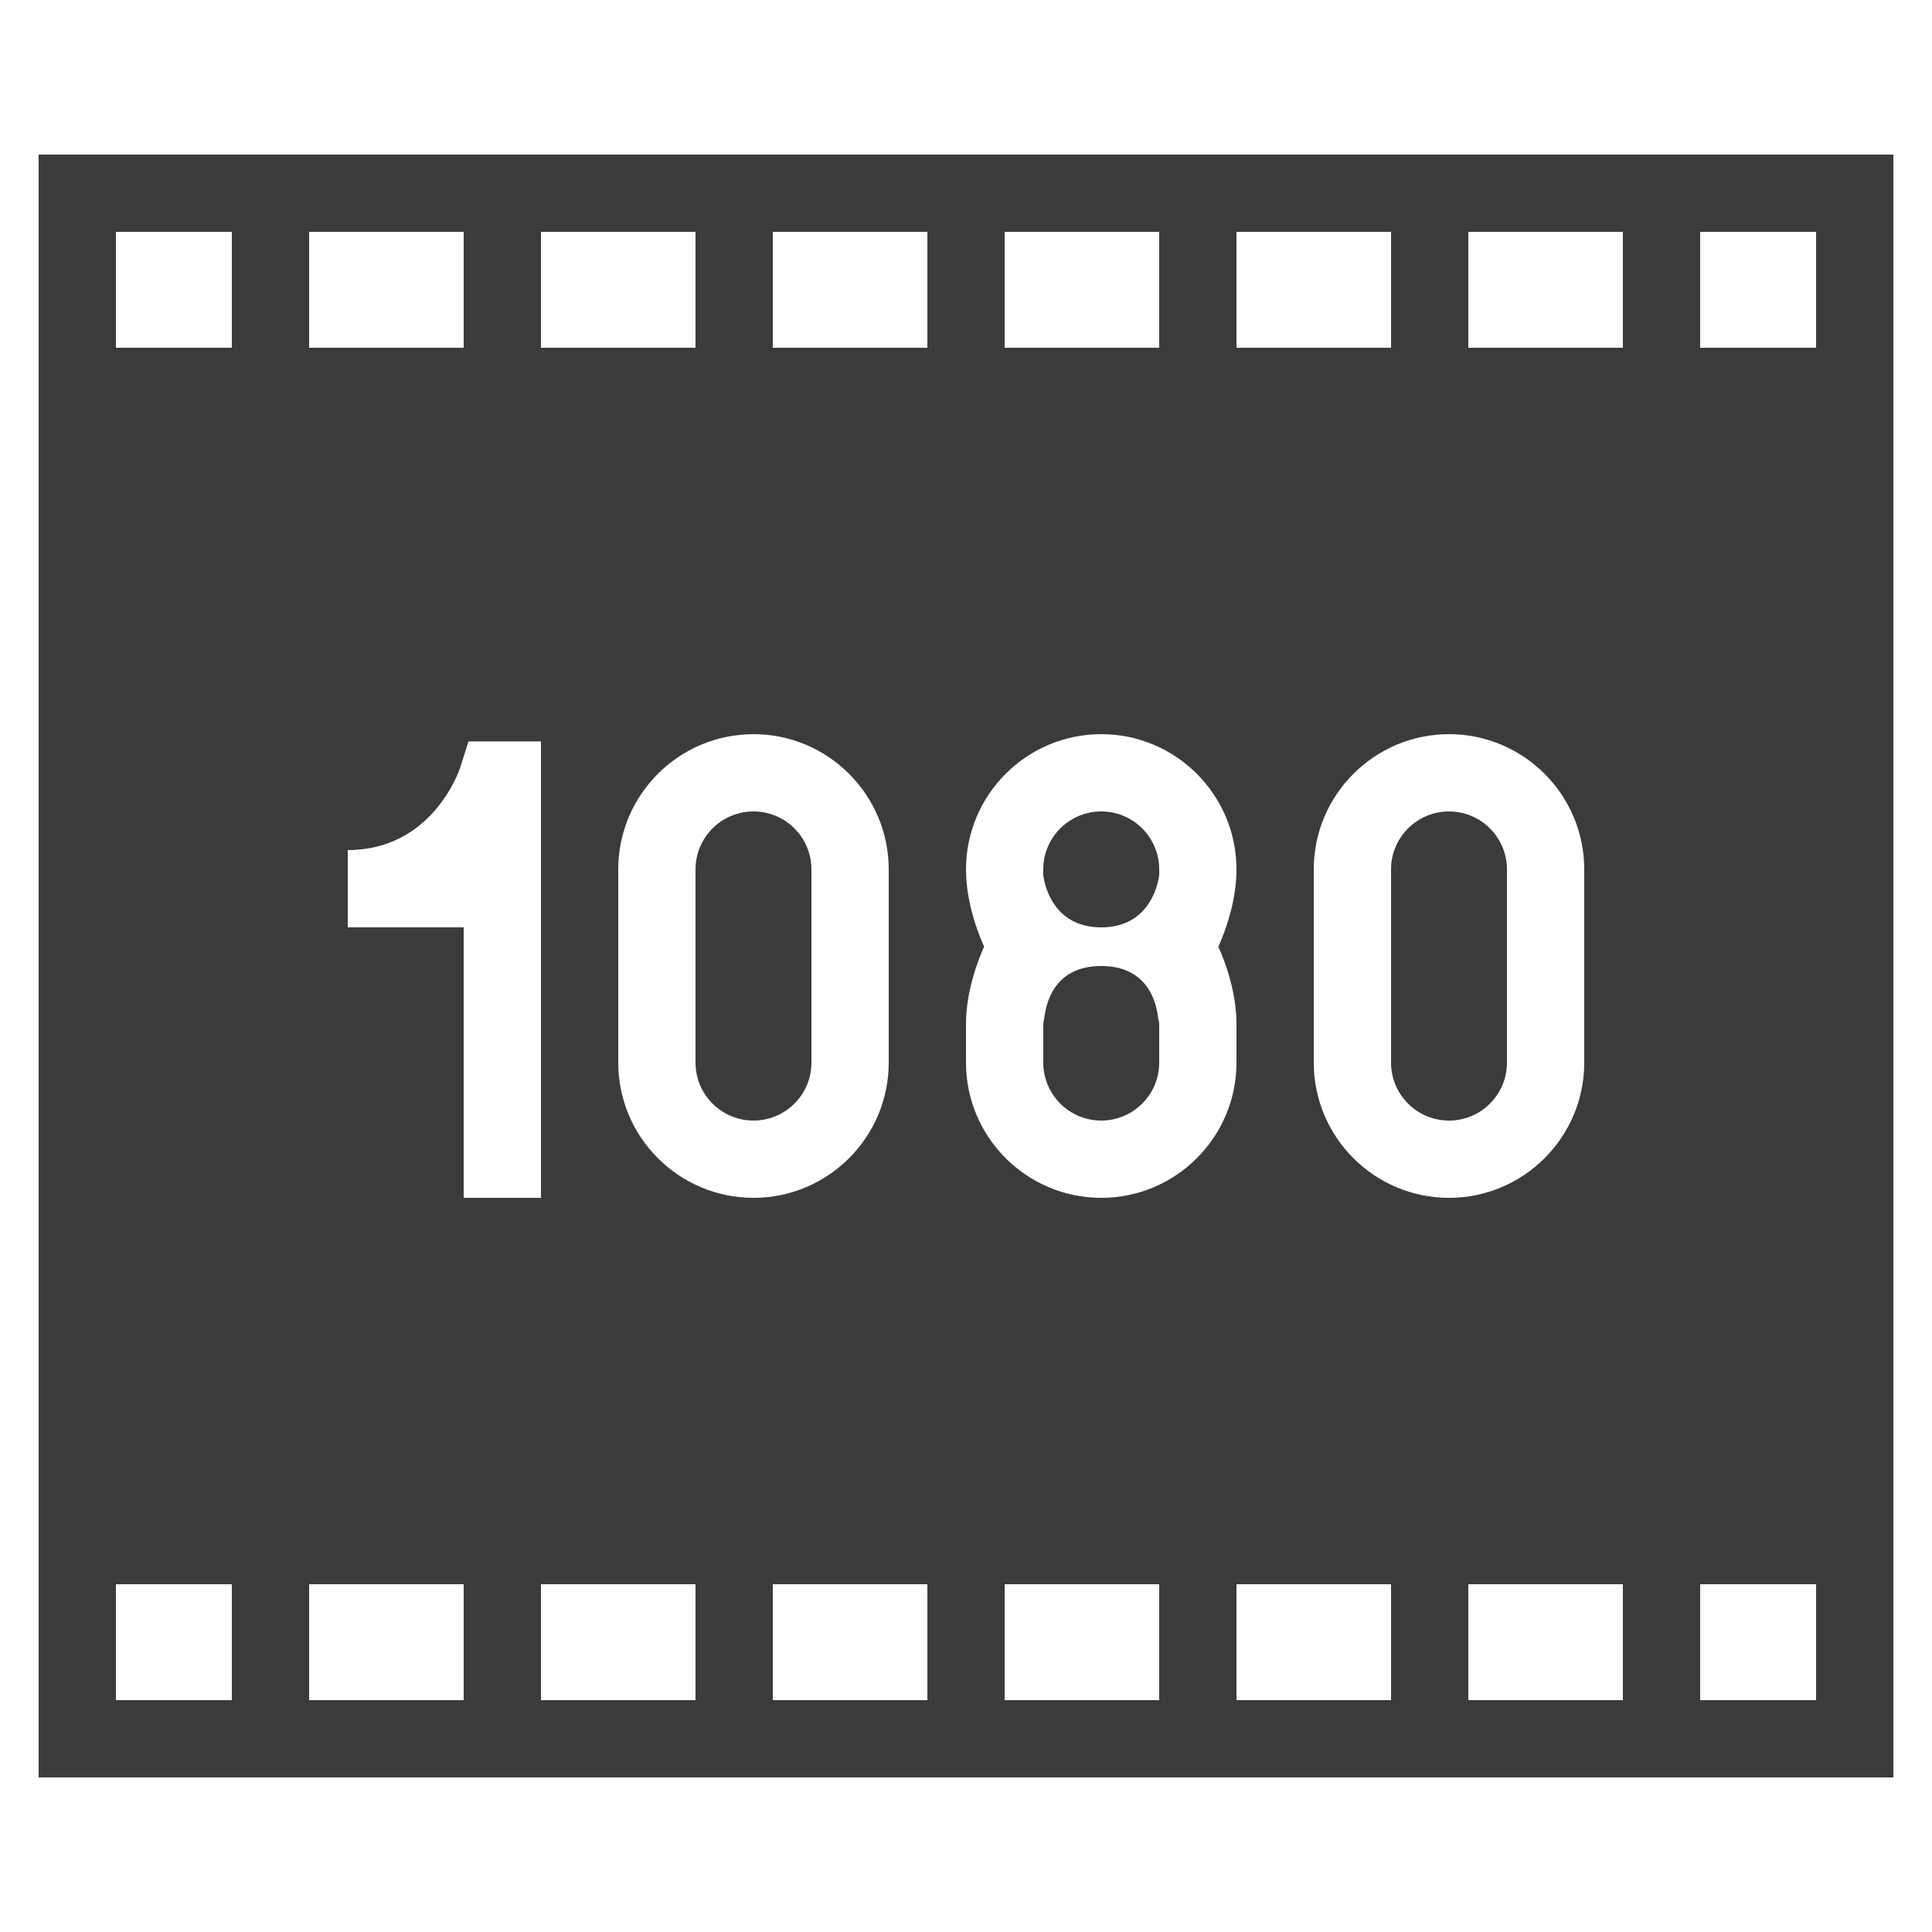 ﻿<?xml version="1.0" encoding="utf-8"?>
<svg xmlns="http://www.w3.org/2000/svg" viewBox="0 0 50 50" width="500" height="500">
  <path d="M1 4L1 46L49 46L49 4 Z M 3 6L6 6L6 9L3 9 Z M 8 6L12 6L12 9L8 9 Z M 14 6L18 6L18 9L14 9 Z M 20 6L24 6L24 9L20 9 Z M 26 6L30 6L30 9L26 9 Z M 32 6L36 6L36 9L32 9 Z M 38 6L42 6L42 9L38 9 Z M 44 6L47 6L47 9L44 9 Z M 19.5 19C21.43 19 23 20.57 23 22.5L23 27.5C23 29.43 21.43 31 19.5 31C17.57 31 16 29.43 16 27.5L16 22.5C16 20.57 17.57 19 19.5 19 Z M 28.5 19C30.43 19 32 20.57 32 22.5C32 23.117 31.832 23.824 31.531 24.5C31.832 25.176 32 25.883 32 26.5L32 27.5C32 29.43 30.43 31 28.5 31C26.57 31 25 29.43 25 27.5L25 26.5C25 25.883 25.168 25.176 25.469 24.5C25.168 23.824 25 23.117 25 22.5C25 20.57 26.57 19 28.5 19 Z M 37.5 19C39.43 19 41 20.57 41 22.5L41 27.5C41 29.43 39.43 31 37.5 31C35.57 31 34 29.43 34 27.5L34 22.5C34 20.57 35.57 19 37.5 19 Z M 12.125 19.188L14 19.188L14 31L12 31L12 24L9 24L9 22C11.176 22 11.879 19.961 11.906 19.875 Z M 19.5 21C18.672 21 18 21.672 18 22.5L18 27.5C18 28.328 18.672 29 19.5 29C20.328 29 21 28.328 21 27.5L21 22.5C21 21.672 20.328 21 19.5 21 Z M 28.5 21C27.672 21 27 21.672 27 22.5C27 22.551 26.996 22.602 27 22.656C27.059 23.074 27.359 24 28.5 24C29.641 24 29.941 23.07 30 22.656C30.004 22.602 30 22.551 30 22.5C30 21.672 29.328 21 28.5 21 Z M 37.5 21C36.672 21 36 21.672 36 22.5L36 27.5C36 28.328 36.672 29 37.5 29C38.328 29 39 28.328 39 27.5L39 22.5C39 21.672 38.328 21 37.5 21 Z M 28.5 25C27.309 25 27.082 25.922 27.031 26.312C27.027 26.371 27 26.445 27 26.5L27 27.5C27 28.328 27.672 29 28.5 29C29.328 29 30 28.328 30 27.5L30 26.5C30 26.445 29.973 26.371 29.969 26.312C29.918 25.922 29.691 25 28.5 25 Z M 3 41L6 41L6 44L3 44 Z M 8 41L12 41L12 44L8 44 Z M 14 41L18 41L18 44L14 44 Z M 20 41L24 41L24 44L20 44 Z M 26 41L30 41L30 44L26 44 Z M 32 41L36 41L36 44L32 44 Z M 38 41L42 41L42 44L38 44 Z M 44 41L47 41L47 44L44 44Z" fill="#3B3B3B" />
</svg>